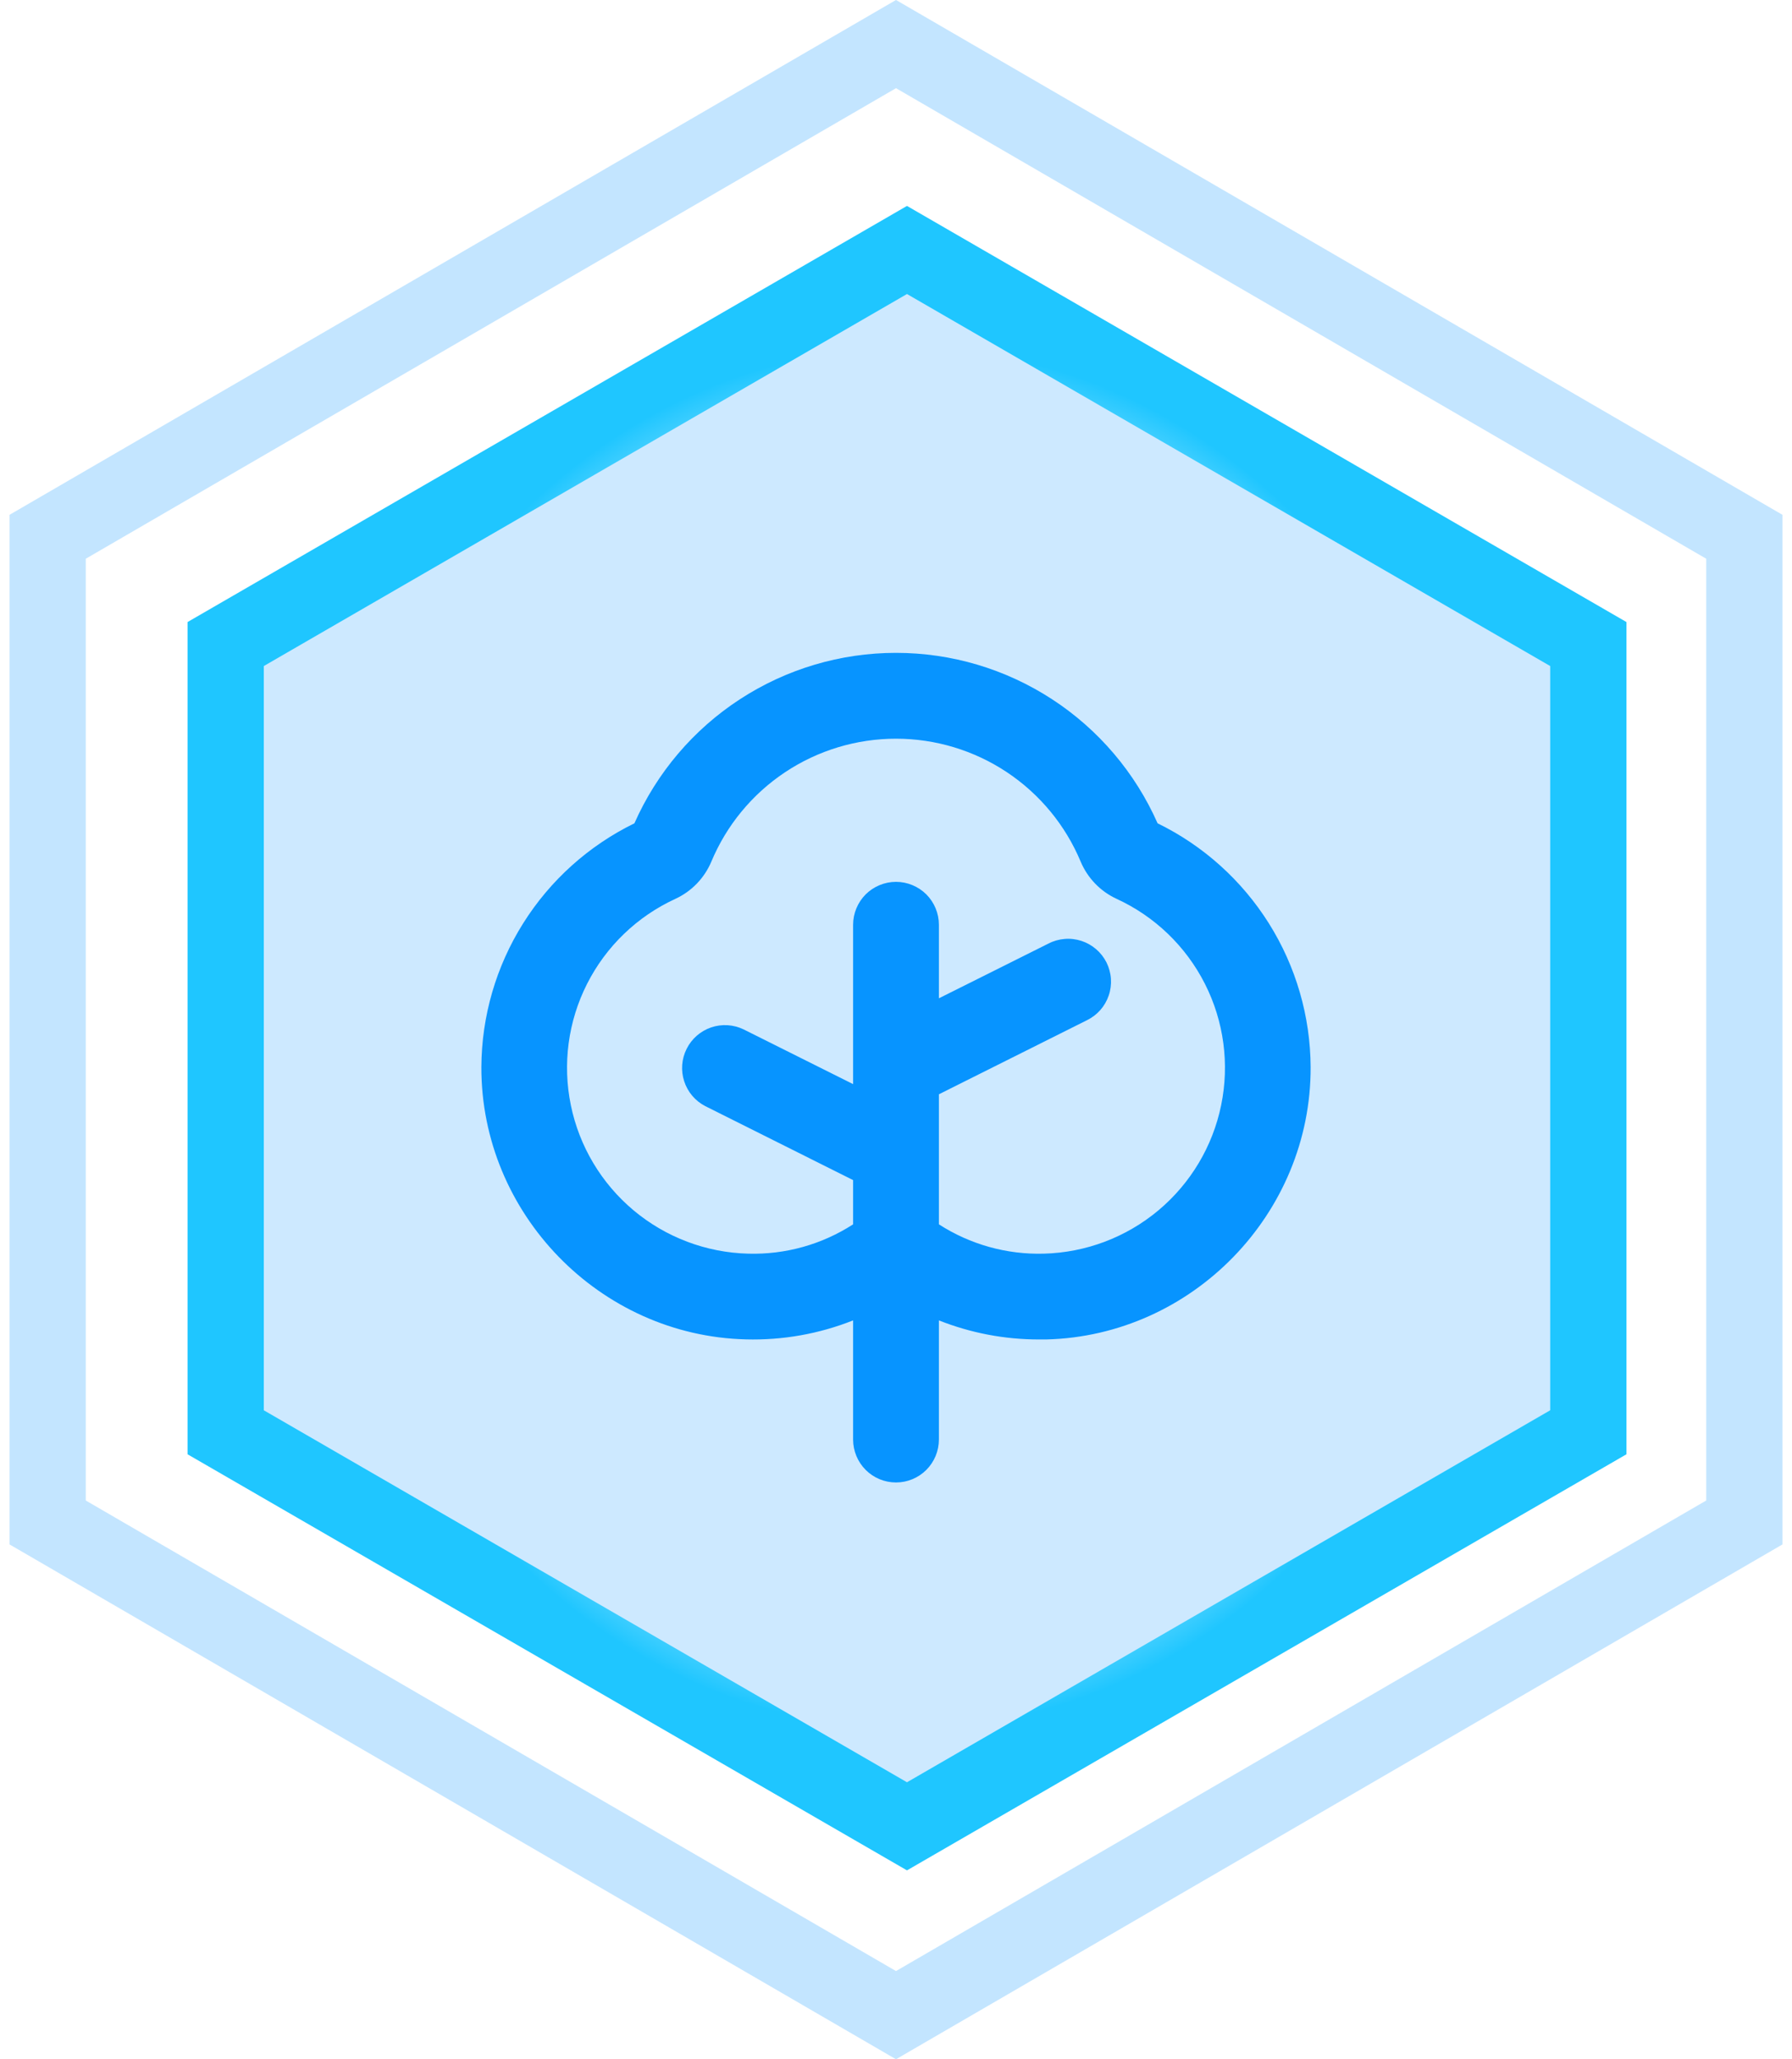 <svg width="47" height="54" viewBox="0 0 47 54" fill="none" xmlns="http://www.w3.org/2000/svg">
<path d="M5.919 16.889L23.788 6.555L41.658 16.889V37.559L23.788 47.892L5.919 37.559V16.889Z" fill="#0794FF" fill-opacity="0.2" stroke="url(#paint0_angular_10257_227)" stroke-width="2"/>
<path d="M1.25 14.076L23.5 1.156L45.75 14.076V39.924L23.5 52.844L1.25 39.924V14.076Z" stroke="#0794FF" stroke-opacity="0.24" stroke-width="2"/>
<g filter="url(#filter0_i_10257_227)">
<path d="M30.361 20.59C29.773 19.261 28.812 18.13 27.594 17.337C26.376 16.543 24.954 16.12 23.5 16.12C22.046 16.12 20.624 16.543 19.406 17.337C18.188 18.13 17.227 19.261 16.639 20.59C15.441 21.175 14.43 22.084 13.721 23.213C13.011 24.342 12.632 25.647 12.625 26.98C12.615 30.824 15.728 34.026 19.562 34.123C20.524 34.149 21.481 33.98 22.375 33.625V36.75C22.375 37.048 22.494 37.334 22.704 37.545C22.916 37.757 23.202 37.875 23.5 37.875C23.798 37.875 24.084 37.757 24.296 37.545C24.506 37.334 24.625 37.048 24.625 36.75V33.625C25.46 33.956 26.351 34.126 27.25 34.125H27.438C31.276 34.031 34.389 30.823 34.375 26.982C34.368 25.648 33.989 24.343 33.28 23.214C32.57 22.084 31.559 21.175 30.361 20.59ZM27.377 31.875C26.403 31.902 25.444 31.634 24.625 31.106V27.696L28.503 25.756C28.638 25.691 28.758 25.6 28.857 25.489C28.956 25.377 29.031 25.247 29.079 25.106C29.128 24.965 29.147 24.815 29.137 24.667C29.127 24.518 29.087 24.372 29.021 24.239C28.954 24.106 28.861 23.987 28.748 23.89C28.635 23.793 28.504 23.719 28.362 23.673C28.22 23.627 28.071 23.609 27.922 23.622C27.774 23.634 27.629 23.675 27.497 23.744L24.625 25.179V23.25C24.625 22.952 24.506 22.666 24.296 22.454C24.084 22.244 23.798 22.125 23.5 22.125C23.202 22.125 22.916 22.244 22.704 22.454C22.494 22.666 22.375 22.952 22.375 23.25V27.429L19.503 25.994C19.237 25.866 18.931 25.847 18.651 25.942C18.372 26.038 18.141 26.239 18.009 26.504C17.876 26.768 17.853 27.074 17.945 27.355C18.036 27.636 18.234 27.87 18.497 28.006L22.375 29.946V31.106C21.557 31.635 20.597 31.903 19.623 31.875C18.522 31.847 17.463 31.447 16.618 30.74C15.774 30.033 15.193 29.061 14.972 27.982C14.75 26.903 14.9 25.781 15.398 24.799C15.896 23.816 16.712 23.031 17.713 22.571C18.139 22.375 18.475 22.026 18.657 21.594C19.056 20.639 19.729 19.824 20.591 19.25C21.453 18.677 22.465 18.371 23.5 18.371C24.535 18.371 25.547 18.677 26.409 19.25C27.271 19.824 27.944 20.639 28.343 21.594C28.525 22.026 28.861 22.375 29.287 22.571C30.288 23.031 31.104 23.816 31.602 24.799C32.1 25.781 32.25 26.903 32.028 27.982C31.807 29.061 31.226 30.033 30.382 30.74C29.537 31.447 28.478 31.847 27.377 31.875Z" fill="#0794FF"/>
</g>
<defs>
<filter id="filter0_i_10257_227" x="12.625" y="16.12" width="21.75" height="22.755" filterUnits="userSpaceOnUse" color-interpolation-filters="sRGB">
<feFlood flood-opacity="0" result="BackgroundImageFix"/>
<feBlend mode="normal" in="SourceGraphic" in2="BackgroundImageFix" result="shape"/>
<feColorMatrix in="SourceAlpha" type="matrix" values="0 0 0 0 0 0 0 0 0 0 0 0 0 0 0 0 0 0 127 0" result="hardAlpha"/>
<feOffset dy="1"/>
<feGaussianBlur stdDeviation="1"/>
<feComposite in2="hardAlpha" operator="arithmetic" k2="-1" k3="1"/>
<feColorMatrix type="matrix" values="0 0 0 0 1 0 0 0 0 1 0 0 0 0 1 0 0 0 1 0"/>
<feBlend mode="normal" in2="shape" result="effect1_innerShadow_10257_227"/>
</filter>
<radialGradient id="paint0_angular_10257_227" cx="0" cy="0" r="1" gradientUnits="userSpaceOnUse" gradientTransform="translate(23.788 27.224) rotate(90) scale(21.824 18.87)">
<stop offset="0.002" stop-color="#1FC6FF"/>
<stop offset="0.182" stop-color="#1FC6FF"/>
<stop offset="0.331" stop-color="#C2EFFF"/>
<stop offset="0.501" stop-color="#1FC6FF"/>
<stop offset="0.682" stop-color="#ADEAFF"/>
<stop offset="0.823" stop-color="#1FC6FF"/>
<stop offset="0.906" stop-color="#1FC6FF"/>
</radialGradient>
</defs>
</svg>
